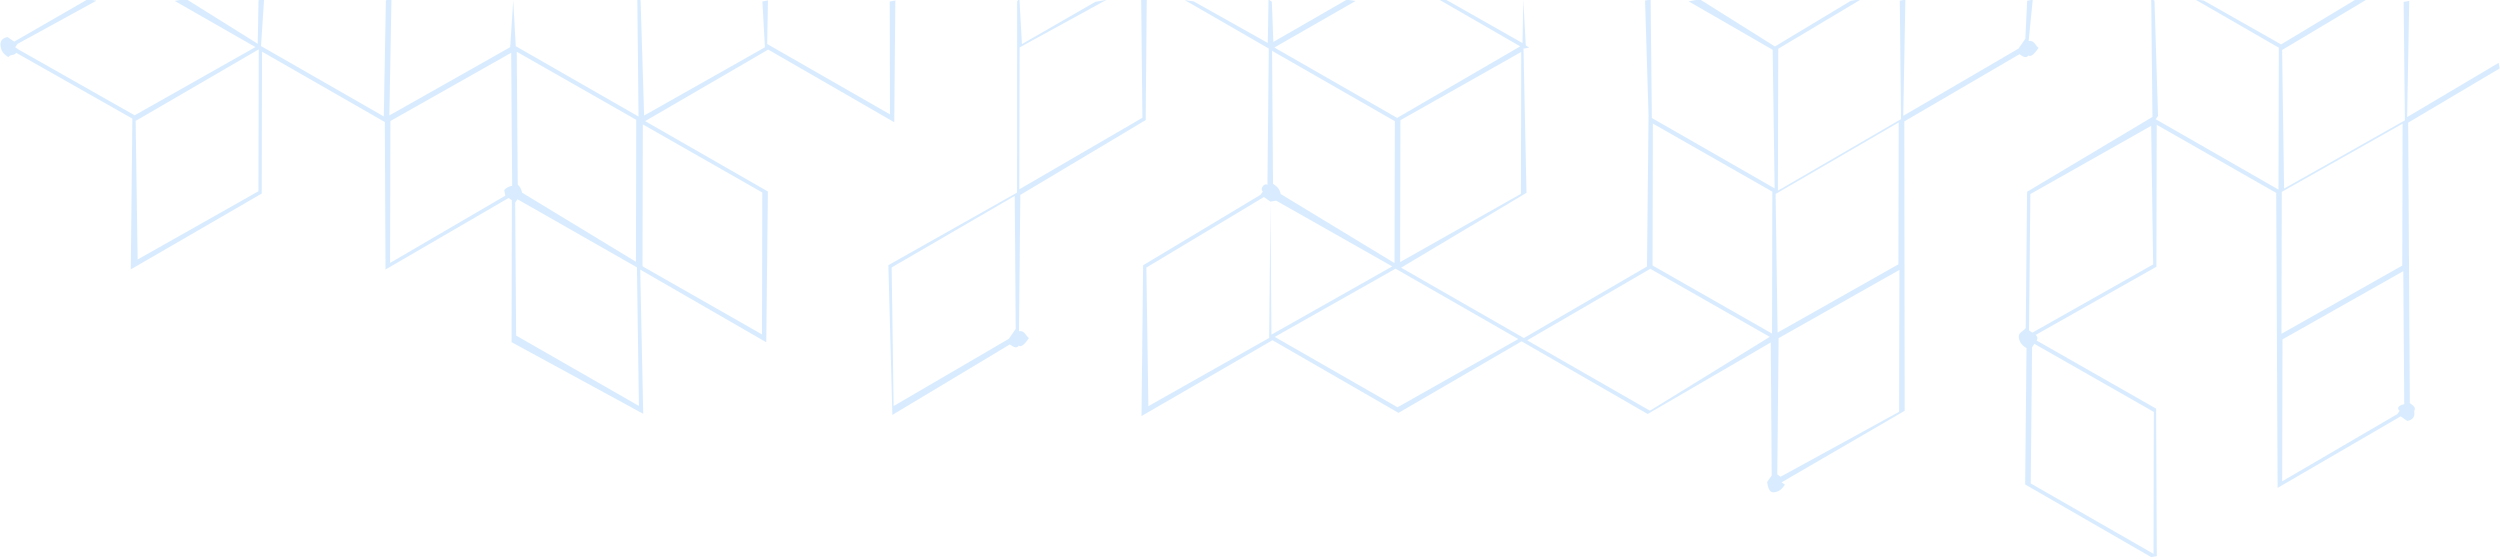 <?xml version="1.0" encoding="UTF-8" standalone="no"?>
<!DOCTYPE svg PUBLIC "-//W3C//DTD SVG 1.1//EN" "http://www.w3.org/Graphics/SVG/1.1/DTD/svg11.dtd">
<svg width="100%" height="100%" viewBox="0 0 2323 519" version="1.1" xmlns="http://www.w3.org/2000/svg" xmlns:xlink="http://www.w3.org/1999/xlink" xml:space="preserve" xmlns:serif="http://www.serif.com/" style="fill-rule:evenodd;clip-rule:evenodd;stroke-linejoin:round;stroke-miterlimit:2;">
    <g transform="matrix(4.167,0,0,4.167,-802.025,4.73695e-13)">
        <g id="OBJECTS">
            <clipPath id="_clip1">
                <rect x="-0" y="-0" width="750" height="142.24"/>
            </clipPath>
            <g clip-path="url(#_clip1)">
                <g transform="matrix(511.557,-738.228,-738.228,-511.557,127.835,607)">
                    <path d="M0.936,-0.165L0.912,-0.182L0.881,-0.167L0.909,-0.147L0.931,-0.157L0.93,-0.155L0.91,-0.146L0.908,-0.124L0.907,-0.122L0.909,-0.146L0.88,-0.166L0.877,-0.131L0.878,-0.131L0.878,-0.131L0.901,-0.114L0.901,-0.113L0.877,-0.13L0.844,-0.115L0.816,-0.134C0.815,-0.134 0.814,-0.133 0.813,-0.134C0.812,-0.135 0.812,-0.136 0.812,-0.137L0.784,-0.156L0.787,-0.192L0.788,-0.193L0.818,-0.172L0.815,-0.138C0.815,-0.138 0.815,-0.138 0.815,-0.138C0.816,-0.138 0.816,-0.137 0.816,-0.137L0.847,-0.152L0.876,-0.132L0.879,-0.166L0.819,-0.208L0.851,-0.223C0.851,-0.224 0.851,-0.224 0.851,-0.225C0.852,-0.226 0.853,-0.226 0.854,-0.225C0.855,-0.225 0.855,-0.224 0.855,-0.223L0.912,-0.183L0.936,-0.194L0.937,-0.193L0.913,-0.182L0.937,-0.166L0.936,-0.165ZM0.88,-0.167L0.911,-0.182L0.882,-0.202L0.851,-0.187L0.88,-0.167ZM0.816,-0.135L0.844,-0.116L0.875,-0.131L0.847,-0.151L0.816,-0.136C0.816,-0.136 0.816,-0.135 0.816,-0.135ZM0.85,-0.188L0.881,-0.203L0.854,-0.222C0.853,-0.221 0.852,-0.221 0.852,-0.222C0.851,-0.222 0.851,-0.222 0.851,-0.222L0.821,-0.208L0.85,-0.188ZM0.785,-0.157L0.813,-0.138C0.813,-0.138 0.813,-0.138 0.814,-0.138L0.817,-0.172L0.788,-0.192L0.785,-0.157ZM0.883,-0.088L0.875,-0.093C0.874,-0.093 0.873,-0.093 0.872,-0.093C0.872,-0.093 0.872,-0.093 0.872,-0.093L0.842,-0.079L0.866,-0.063L0.865,-0.062L0.841,-0.079L0.809,-0.064L0.838,-0.044L0.86,-0.054L0.858,-0.052L0.838,-0.043L0.837,-0.021L0.835,-0.019L0.837,-0.043L0.809,-0.063L0.806,-0.028L0.83,-0.011L0.829,-0.01L0.806,-0.027L0.806,-0.027L0.775,-0.048L0.743,-0.033L0.74,0.002L0.773,-0.013L0.802,0.008L0.803,0.007L0.803,0.008L0.812,0.015L0.812,0.015L0.803,0.009L0.801,0.031L0.8,0.033L0.802,0.009L0.77,0.024L0.767,0.059L0.788,0.049L0.787,0.051L0.768,0.06L0.776,0.066L0.776,0.067L0.767,0.061L0.765,0.082L0.764,0.084L0.766,0.06L0.738,0.041C0.738,0.042 0.736,0.042 0.736,0.041C0.735,0.041 0.735,0.041 0.735,0.041L0.704,0.055L0.673,0.034L0.707,0.018L0.71,-0.018L0.742,-0.033L0.745,-0.069L0.777,-0.084L0.75,-0.103C0.749,-0.103 0.748,-0.103 0.748,-0.103C0.747,-0.104 0.746,-0.105 0.747,-0.106C0.748,-0.107 0.749,-0.107 0.75,-0.107C0.75,-0.107 0.75,-0.107 0.75,-0.106L0.782,-0.121L0.841,-0.08L0.871,-0.094C0.871,-0.095 0.871,-0.096 0.872,-0.096C0.872,-0.097 0.874,-0.097 0.875,-0.097C0.875,-0.096 0.876,-0.095 0.875,-0.094L0.884,-0.089L0.883,-0.088ZM0.77,0.023L0.801,0.008L0.772,-0.012L0.741,0.003L0.77,0.023ZM0.738,0.037C0.738,0.037 0.738,0.037 0.738,0.037C0.739,0.038 0.739,0.039 0.739,0.04L0.766,0.059L0.769,0.024L0.74,0.004L0.738,0.037ZM0.776,-0.049L0.805,-0.029L0.808,-0.063L0.779,-0.083L0.776,-0.049ZM0.808,-0.064L0.84,-0.079L0.811,-0.099L0.78,-0.084L0.808,-0.064ZM0.735,0.038C0.736,0.037 0.736,0.037 0.736,0.037L0.739,0.004L0.708,0.019L0.735,0.038ZM0.704,0.054L0.735,0.04C0.735,0.039 0.735,0.039 0.735,0.038L0.707,0.019L0.676,0.034L0.704,0.054ZM0.743,-0.034L0.775,-0.049L0.778,-0.083L0.746,-0.069L0.743,-0.034ZM0.739,0.003L0.742,-0.032L0.711,-0.017L0.708,0.018L0.739,0.003ZM0.751,-0.104L0.779,-0.085L0.81,-0.1L0.781,-0.12L0.751,-0.105C0.751,-0.105 0.751,-0.105 0.751,-0.104ZM0.758,0.093L0.734,0.076L0.702,0.091L0.731,0.111L0.753,0.1L0.751,0.102L0.732,0.111L0.741,0.118L0.74,0.118L0.701,0.091L0.668,0.107L0.638,0.085L0.669,0.071C0.669,0.07 0.669,0.069 0.67,0.069C0.67,0.068 0.672,0.068 0.673,0.068C0.673,0.069 0.674,0.07 0.673,0.071L0.701,0.09L0.734,0.075L0.759,0.092L0.758,0.093ZM0.668,0.106L0.7,0.091L0.673,0.072C0.672,0.072 0.671,0.072 0.67,0.072C0.67,0.072 0.67,0.072 0.67,0.072L0.64,0.086L0.668,0.106ZM0.722,0.144L0.699,0.128L0.696,0.163L0.705,0.169L0.704,0.17L0.695,0.163L0.664,0.178L0.687,0.195L0.687,0.196L0.663,0.179L0.66,0.214L0.669,0.221L0.669,0.221L0.659,0.215L0.628,0.23L0.652,0.246L0.651,0.247L0.627,0.231L0.624,0.266L0.634,0.272L0.633,0.273L0.624,0.267L0.623,0.288L0.621,0.29L0.623,0.267L0.592,0.282L0.589,0.315C0.589,0.315 0.589,0.315 0.589,0.316C0.59,0.316 0.59,0.316 0.59,0.316L0.61,0.306L0.609,0.308L0.59,0.317C0.59,0.317 0.59,0.318 0.59,0.319C0.589,0.32 0.588,0.32 0.587,0.319C0.586,0.318 0.586,0.317 0.586,0.316C0.587,0.316 0.587,0.315 0.588,0.315L0.591,0.282L0.56,0.261L0.594,0.245L0.623,0.265L0.626,0.23L0.596,0.209L0.628,0.194C0.628,0.194 0.628,0.193 0.628,0.193L0.599,0.173L0.603,0.136L0.632,0.157L0.635,0.121L0.666,0.142L0.663,0.177L0.695,0.162L0.698,0.126L0.723,0.143L0.722,0.144ZM0.633,0.159L0.631,0.192C0.631,0.192 0.631,0.192 0.631,0.192C0.632,0.193 0.632,0.194 0.632,0.194L0.659,0.213L0.662,0.179L0.633,0.159ZM0.627,0.229L0.658,0.214L0.631,0.195C0.63,0.196 0.629,0.196 0.629,0.196C0.628,0.195 0.628,0.195 0.628,0.195L0.598,0.209L0.627,0.229ZM0.591,0.281L0.623,0.266L0.594,0.246L0.563,0.261L0.591,0.281ZM0.633,0.157L0.662,0.177L0.665,0.143L0.636,0.123L0.633,0.157ZM0.601,0.173L0.628,0.192C0.629,0.192 0.629,0.192 0.629,0.192L0.632,0.158L0.604,0.138L0.601,0.173Z" style="fill:rgb(217,236,255);fill-rule:nonzero;"/>
                </g>
            </g>
        </g>
    </g>
</svg>
